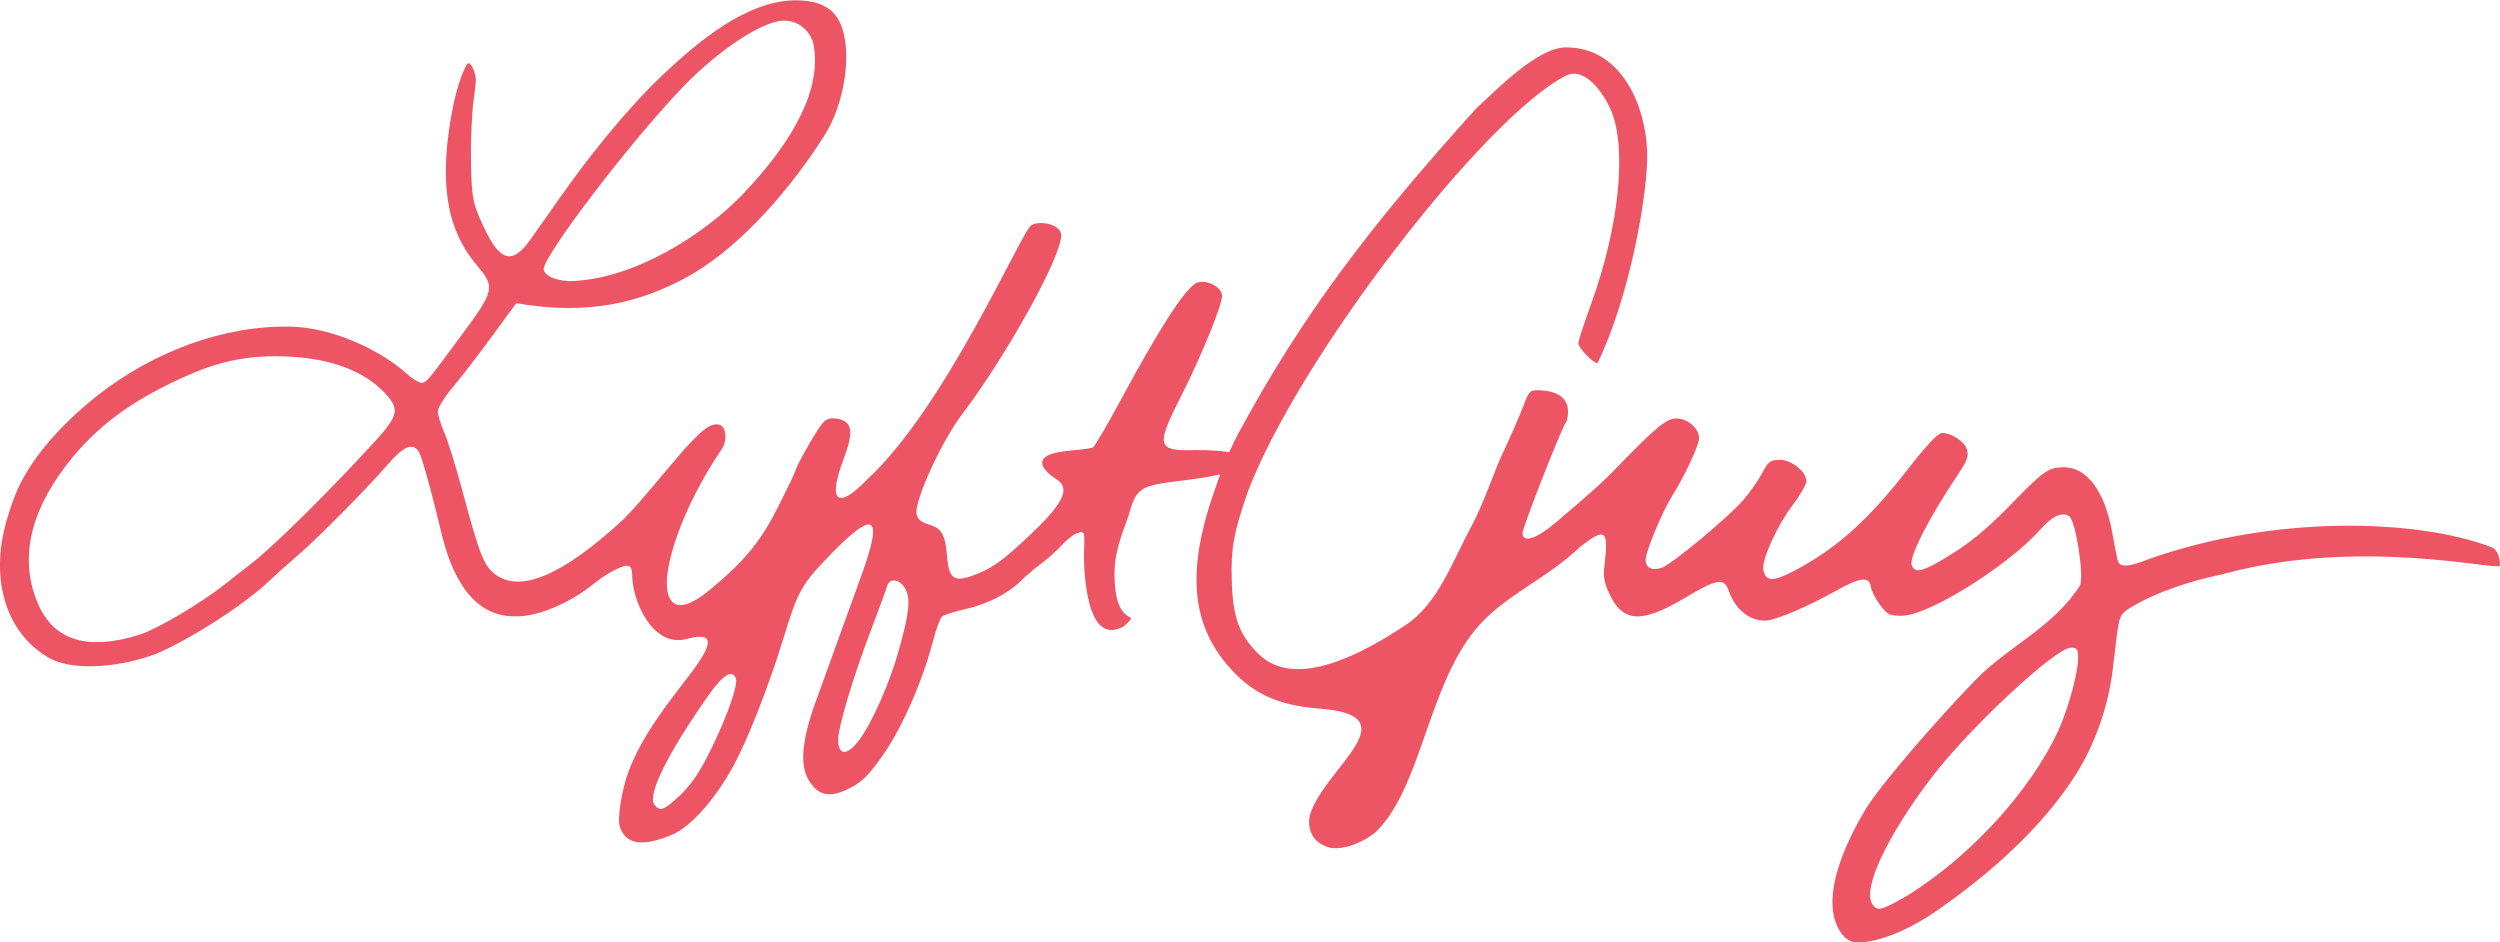 <?xml version="1.0" encoding="UTF-8" standalone="no"?>
<svg id="svg4187" xmlns:rdf="http://www.w3.org/1999/02/22-rdf-syntax-ns#" xmlns="http://www.w3.org/2000/svg" height="75" width="199" version="1.1" xmlns:cc="http://creativecommons.org/ns#" xmlns:dc="http://purl.org/dc/elements/1.1/" viewBox="0 0 199 75">
 <title id="title4317">LyftGuy Logo</title>
 <g id="layer1" transform="translate(-81 -977.36)">
  <path id="path4337-1" d="m227.87 1052c-1.917-1.997-0.925-5.912 1.561-10.103 1.2-2.022 5.659-7.146 8.825-10.416 2.601-2.687 6.191-4.179 8.322-7.528 0.317-0.871-0.357-5.141-0.868-5.498-0.541-0.378-1.347-0.019-2.246 0.999-2.574 2.918-8.928 6.897-11.048 6.919-0.982 0.013-1.195-0.094-1.766-0.861-0.357-0.48-0.684-1.123-0.728-1.429-0.124-0.865-0.842-0.784-2.792 0.312-2.207 1.241-4.826 2.352-5.583 2.367-1.295 0.027-2.425-0.892-2.951-2.401-0.358-1.024-0.926-0.929-3.458 0.578-3.494 2.08-4.973 1.992-6.056-0.362-0.391-0.85-0.474-1.342-0.37-2.185 0.354-2.866 0.089-3.079-1.903-1.526-2.905 2.754-6.191 3.91-8.447 6.709-3.745 4.646-4.271 12.61-7.901 16.06-0.861 0.671-2.085 1.243-3.142 1.244-0.416 0-0.717-0.087-1.095-0.293-0.939-0.51-1.236-1.633-0.868-2.619 1.368-3.656 7.915-7.701 0.627-8.203-3.372-0.272-5.423-1.255-7.32-3.509-2.808-3.338-3.157-7.456-1.136-13.418 1.123-3.313 1.694-4.373 2.837-6.412 5.373-9.69 11.391-16.946 18.164-24.454 1.714-1.564 4.873-4.838 7.126-4.838 4.506 0 6.334 4.774 6.46 8.25 0.113 3.191-1.377 11.608-3.951 16.883-0.353 0-1.517-1.21-1.525-1.579-0.008-0.173 0.438-1.536 0.98-3.029 2.302-6.33 2.926-12.637 1.552-15.672-0.549-1.212-2.015-3.352-3.517-2.602-6.372 3.182-21.271 22.414-25.331 33.131-1.132 3.3-1.341 4.452-1.275 7.012 0.077 2.965 0.579 4.351 2.136 5.893 2.943 2.914 8.412-0.111 11.721-2.317 2.585-1.723 3.688-5.012 5.166-7.737 1.016-1.874 1.889-4.545 2.52-5.876 0.63-1.331 1.373-3.024 1.65-3.762 0.485-1.291 0.537-1.34 1.371-1.299 1.312 0.065 2.083 0.573 2.187 1.442 0.05 0.409-0.014 0.893-0.135 1.075-0.43 0.635-3.481 8.421-3.472 8.858 0.017 0.786 1.077 0.469 2.534-0.758 2.809-2.365 3.871-3.321 5.04-4.535 2.891-3.002 3.879-3.825 4.608-3.841 1.022-0.021 2.012 0.905 1.853 1.734-0.142 0.738-1.231 3.017-2.1 4.395-0.813 1.289-2.147 4.499-2.134 5.134 0.011 0.629 0.503 0.873 1.266 0.631 0.781-0.248 5.362-4.058 6.541-5.44 0.53-0.622 1.2-1.585 1.489-2.14 0.455-0.875 0.638-1.011 1.373-1.019 0.934-0.013 2.116 0.93 2.132 1.696 0.008 0.243-0.518 1.142-1.164 1.996-1.18 1.562-2.413 4.306-2.272 5.053 0.186 0.977 0.804 0.979 2.607 0.012 3.333-1.796 5.767-3.988 8.906-8.021 1.487-1.91 2.393-2.868 2.719-2.875 0.724-0.015 1.79 0.679 1.967 1.282 0.173 0.59 0.068 0.873-0.81 2.185-2.24 3.346-3.799 6.42-3.576 7.055 0.224 0.639 0.807 0.536 2.436-0.428 2.139-1.265 3.452-2.335 5.663-4.611 2.36-2.43 2.791-2.732 3.934-2.756 1.902-0.04 3.34 1.874 3.938 5.242 0.169 0.948 0.363 1.933 0.432 2.188 0.17 0.626 1.083 0.438 2.465-0.119 9.939-3.51 21.196-3.229 27.217-0.975 0.521 0.195 0.743 0.751 0.737 1.495-0.007 0.465-11.204-2.336-22.142 0.703-2.618 0.533-5.208 1.446-6.925 2.441-1.196 0.693-1.221 0.74-1.468 2.78-0.062 0.514-0.193 1.595-0.291 2.402-0.333 2.747-1.355 5.835-2.937 8.315-2.756 4.322-6.916 7.931-10.992 10.779-2.364 1.655-4.725 2.542-6.274 2.578-0.474 0.013-0.762-0.129-1.097-0.382zm5.003-3.378c5.048-3.166 9.71-8.266 11.967-13.095 0.863-1.953 1.602-4.708 1.579-5.891-0.01-0.607-0.112-0.73-0.589-0.72-1.227 0.026-8.026 6.352-11.006 10.242-3.617 4.72-5.633 9.033-4.768 10.202 0.412 0.556 0.676 0.487 2.817-0.738zm-102.54-5.465c-0.211-0.632 0.175-2.994 0.696-4.377 1.06-2.814 2.991-5.265 4.816-7.637 2.032-2.642 2.002-3.511-0.134-2.931-2.821 0.767-4.317-3.095-4.378-4.828-0.017-0.814-0.104-0.996-0.468-0.989-0.556 0.013-1.925 0.879-2.587 1.419-1.892 1.543-4.479 2.647-6.198 2.605-3.746 0.099-5.241-3.774-5.914-6.511-0.888-3.721-1.618-6.32-1.871-6.661-0.486-0.657-1.219-0.327-2.441 1.097-1.589 1.852-5.783 6.079-7.29 7.348-0.652 0.548-1.568 1.368-2.037 1.822-1.92 1.861-6.231 4.659-9.047 5.871-2.594 0.997-6.555 1.53-8.643 0.305-2.584-1.516-3.874-4.287-3.839-7.483 0.02-1.682 0.394-3.281 1.163-5.313 0.982-2.596 3.38-5.519 6.611-8.061 4.314-3.393 9.908-5.583 15.335-5.475 3.314 0.066 7.101 1.815 9.224 3.713 0.47 0.42 1.013 0.76 1.207 0.756 0.394-0.013 0.443-0.065 2.819-3.27 3.1-4.182 3.12-4.26 1.525-6.176-2.409-2.894-2.968-6.727-1.826-12.519 0.333-1.69 0.995-3.469 1.244-3.474 0.086-0.001 0.31 0.276 0.377 0.464 0.279 0.772 0.242 0.799 0.023 2.462-0.149 1.135-0.243 3.381-0.209 4.992 0.055 2.597 0.131 3.091 0.68 4.379 1.5 3.52 2.513 3.934 4.099 1.675 0.545-0.776 1.631-2.317 2.413-3.424 2.057-2.912 5.059-6.763 8.114-9.654 2.976-2.817 6.641-5.76 10.318-5.895 1.98-0.042 3.174 0.533 3.761 1.808 1.01 2.196 0.38 6.387-1.246 8.943-2.667 4.192-6.454 8.611-10.487 11.018-4.351 2.514-8.517 3.135-13.123 2.48l-0.931-0.138-1.949 2.661c-1.072 1.463-2.479 3.291-3.127 4.06-0.648 0.77-1.173 1.627-1.167 1.905 0.009 0.278 0.24 1.031 0.521 1.674 0.281 0.643 0.926 2.718 1.434 4.612 1.366 5.093 1.716 5.985 2.612 6.664 1.999 1.513 5.359 0.086 10.138-4.306 1.205-1.108 4.544-5.333 5.5-6.267 0.572-0.559 1.265-1.367 2.016-1.367 0.751 0 0.888 1.237 0.365 2.004-3.09 4.536-5.013 9.993-4.138 11.809 0.468 0.97 1.591 0.721 3.335-0.739 2.723-2.28 3.929-3.764 5.344-6.572 0.736-1.462 1.337-2.716 1.336-2.788-0.009-0.268 1.739-3.334 2.167-3.808 0.334-0.37 0.643-0.455 1.23-0.339 1.146 0.227 1.263 1.059 0.447 3.193-1.299 3.398-0.502 4.102 1.859 1.642 6.248-5.745 12.311-19.78 13.073-20.243 0.713-0.433 2.355-0.062 2.383 0.768 0.06 1.728-4.496 9.812-7.841 14.21-1.641 2.139-3.83 6.894-3.674 7.98 0.061 0.417 0.33 0.654 0.962 0.847 1.054 0.321 1.327 0.799 1.473 2.574 0.155 1.888 0.598 2.115 2.55 1.307 1.211-0.501 2.192-1.25 4.338-3.315 2.502-2.407 2.947-3.518 1.699-4.239-0.375-0.217-0.794-0.626-0.93-0.908-0.347-0.721 0.359-1.133 2.229-1.3 0.815-0.072 1.587-0.178 1.716-0.234 0.129-0.056 1.108-1.72 2.175-3.699 3.019-5.601 4.98-8.675 5.954-9.336 0.687-0.467 2.14 0.179 2.156 0.958 0.014 0.718-1.693 4.91-3.223 7.911-2.064 4.048-1.977 4.437 0.982 4.375 2.609-0.055 4.38 0.356 4.121 0.955-0.273 0.633-1.786 1.07-5.085 1.469-3.385 0.409-3.615 0.561-4.244 2.806-0.52 1.44-1.08 2.864-1.108 4.364-0.094 5.031 2.403 2.936 0.71 4.446-2.359 1.275-2.874-2.177-3.054-3.821-0.285-2.607 0.287-4.046-0.513-3.638-0.241 0-0.812 0.415-1.27 0.91-0.458 0.496-1.235 1.193-1.726 1.55-0.492 0.357-1.194 0.951-1.56 1.321-1.027 1.035-2.709 1.898-4.47 2.292-0.88 0.197-1.72 0.471-1.866 0.608-0.146 0.137-0.471 1.036-0.721 1.996-0.82 3.144-2.435 6.821-3.944 8.979-1.158 1.656-1.678 2.174-2.702 2.688-1.559 0.783-2.476 0.594-3.236-0.667-0.728-1.208-0.537-3.234 0.597-6.326 0.271-0.738 0.969-2.67 1.552-4.293 0.583-1.623 1.512-4.189 2.064-5.702 1.727-4.732 1.047-5.237-2.355-1.748-2.444 2.506-2.689 2.941-3.918 6.958-1.069 3.494-2.733 7.753-3.841 9.827-1.4 2.622-3.422 5.026-5.046 5.673-1.591 0.634-3.481 1.139-4.089-0.687zm4.457-2.172c1.242-1.119 1.891-2.066 2.988-4.357 1.195-2.495 1.972-4.765 1.8-5.256-0.272-0.774-1.023-0.315-2.184 1.337-3.231 4.592-4.879 7.921-4.305 8.697 0.399 0.54 0.725 0.459 1.701-0.421zm14.612-4.735c1.02-1.365 2.405-4.497 3.128-7.071 0.864-3.078 0.976-4.189 0.504-4.995-0.441-0.752-1.232-0.842-1.423-0.161-0.073 0.258-0.704 1.978-1.403 3.823-1.359 3.585-2.513 7.491-2.493 8.438 0.026 1.251 0.737 1.237 1.687-0.034zm-57.23-8.392c1.375-0.439 4.924-2.548 6.762-4.019 0.451-0.361 1.405-1.108 2.12-1.659 1.72-1.327 5.949-5.504 9.684-9.565 1.975-2.147 2.101-2.676 0.938-3.928-1.662-1.789-4.289-2.785-7.764-2.945-2.895-0.133-5.19 0.286-7.816 1.428-4.536 1.973-7.471 4.137-9.855 7.265-2.981 3.913-3.71 7.698-2.143 11.14 1.283 2.819 3.993 3.586 8.073 2.285zm47.802-34.882c4.432-4.598 6.399-8.679 5.792-12.021-0.206-1.135-1.234-1.976-2.388-1.953-1.685 0.033-5.165 2.322-7.996 5.258-4.189 4.346-11.272 13.632-11.1 14.555 0.125 0.672 1.431 0.949 2.238 0.918 5.019-0.191 10.424-3.672 13.454-6.758z" fill="#ed5565"/>
 </g>
</svg>
